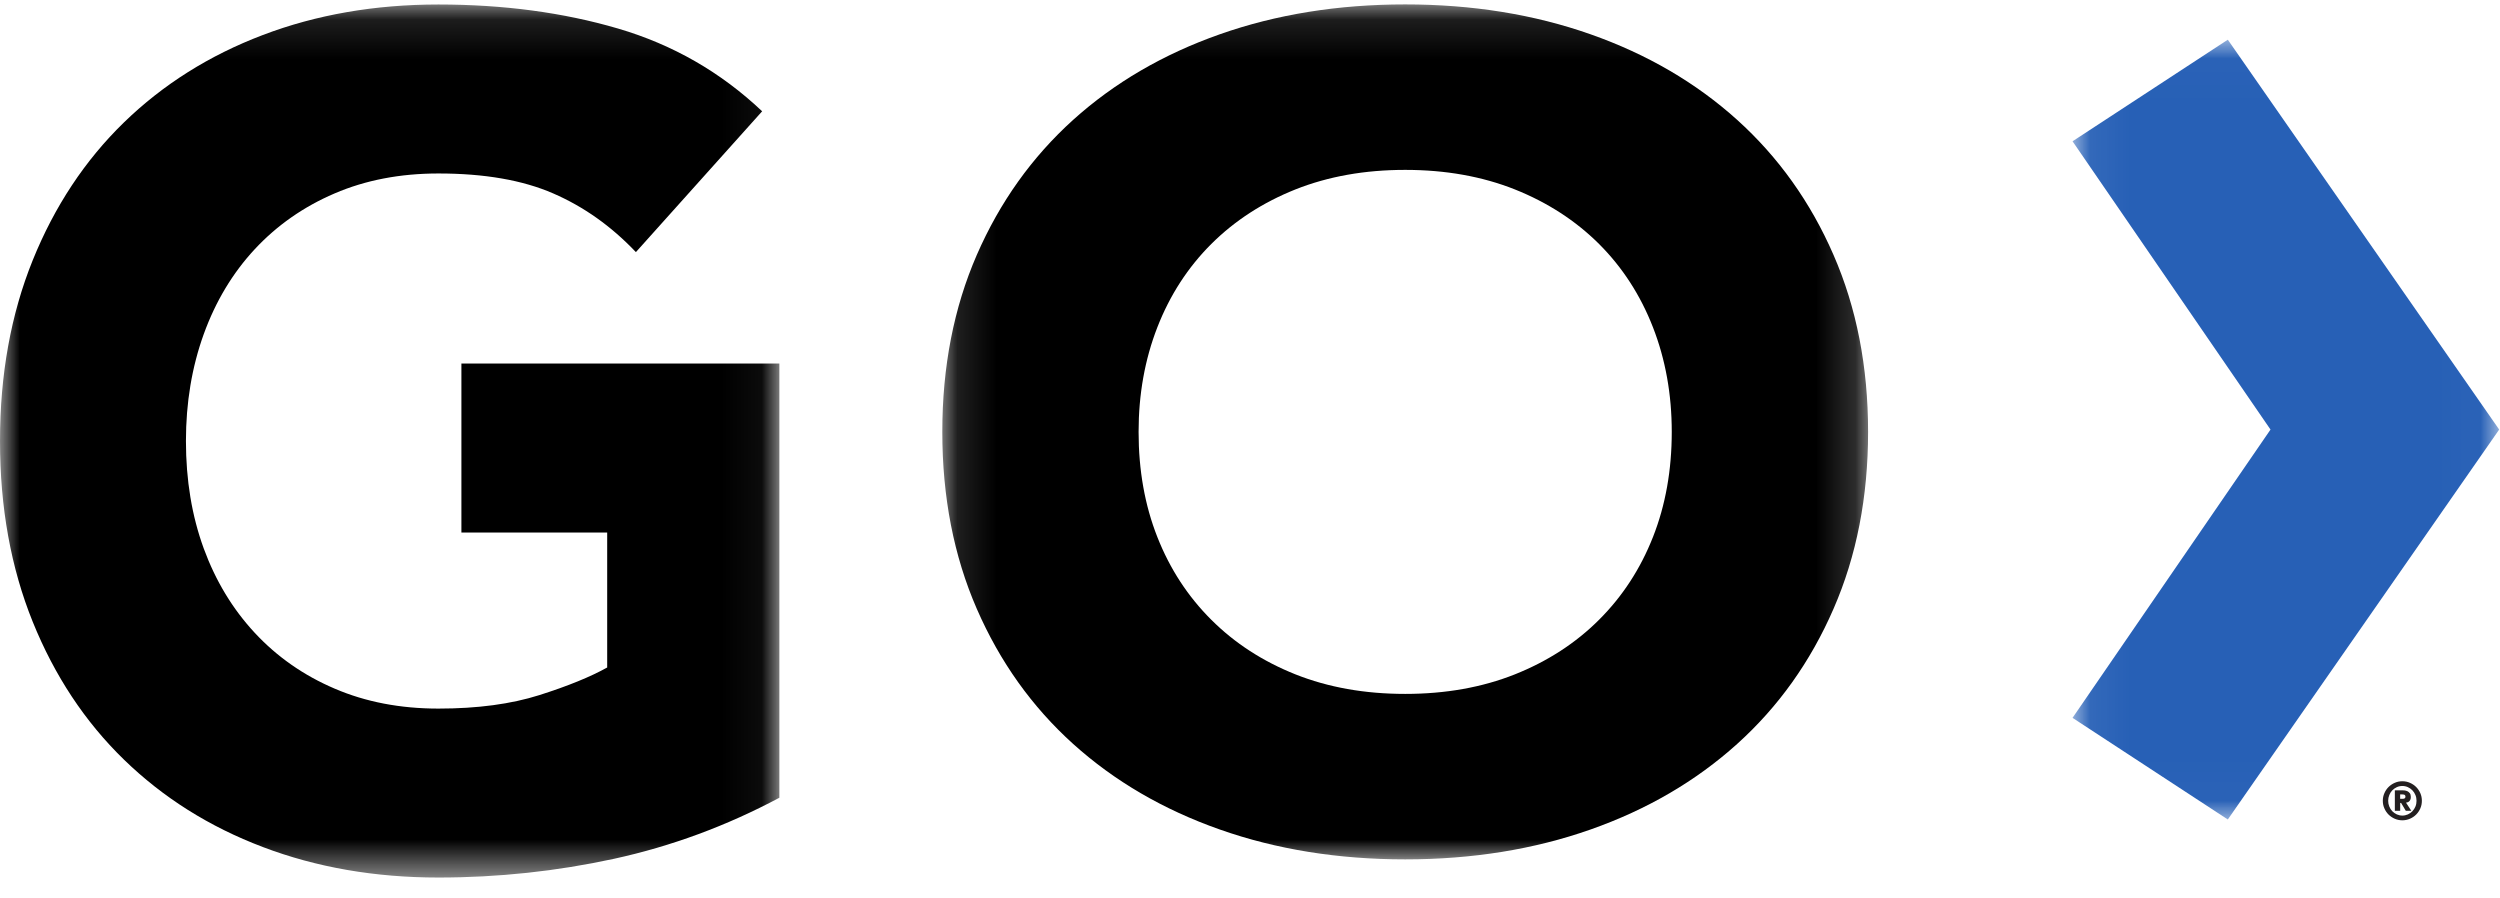 <?xml version="1.0" encoding="UTF-8"?>
<svg width="64px" height="23px" viewBox="0 0 64 23" version="1.1" xmlns="http://www.w3.org/2000/svg" xmlns:xlink="http://www.w3.org/1999/xlink">
    <!-- Generator: Sketch 50.2 (55047) - http://www.bohemiancoding.com/sketch -->
    <title>logo</title>
    <desc>Created with Sketch.</desc>
    <defs>
        <polygon id="path-1" points="0 0.115 19.952 0.115 19.952 22.465 0 22.465"></polygon>
        <polygon id="path-3" points="0.123 0.113 23.823 0.113 23.823 22 0.123 22"></polygon>
        <polygon id="path-5" points="0.057 0.016 10.979 0.016 10.979 19.979 0.057 19.979"></polygon>
    </defs>
    <g id="Symbols" stroke="none" stroke-width="1" fill="none" fill-rule="evenodd">
        <g id="Top-Nav" transform="translate(-55, -48)">
            <g id="Group">
                <g id="logo" transform="translate(55, 48)">
                    <g id="Group-3">
                        <mask id="mask-2" fill="white">
                            <use xlink:href="#path-1"></use>
                        </mask>
                        <g id="Clip-2"></g>
                        <path d="M19.952,20.422 C18.6,21.143 17.189,21.664 15.72,21.985 C14.251,22.304 12.753,22.465 11.224,22.465 C9.598,22.465 8.1,22.205 6.729,21.684 C5.357,21.164 4.173,20.418 3.173,19.446 C2.174,18.475 1.396,17.298 0.837,15.916 C0.279,14.534 -0,12.992 -0,11.29 C-0,9.587 0.279,8.046 0.837,6.664 C1.396,5.282 2.174,4.106 3.173,3.134 C4.173,2.163 5.357,1.417 6.729,0.896 C8.1,0.375 9.598,0.115 11.224,0.115 C12.889,0.115 14.422,0.32 15.823,0.731 C17.223,1.142 18.453,1.848 19.511,2.849 L16.279,6.454 C15.651,5.792 14.946,5.292 14.163,4.952 C13.379,4.611 12.4,4.441 11.224,4.441 C10.244,4.441 9.359,4.611 8.565,4.952 C7.772,5.292 7.091,5.768 6.523,6.378 C5.955,6.989 5.519,7.715 5.215,8.556 C4.912,9.397 4.76,10.309 4.76,11.29 C4.76,12.292 4.912,13.208 5.215,14.039 C5.519,14.87 5.955,15.591 6.523,16.202 C7.091,16.813 7.772,17.289 8.565,17.628 C9.359,17.969 10.244,18.14 11.224,18.14 C12.224,18.14 13.085,18.024 13.81,17.794 C14.534,17.564 15.113,17.328 15.544,17.088 L15.544,13.633 L11.812,13.633 L11.812,9.307 L19.952,9.307 L19.952,20.422 Z" id="Fill-1" fill="#000000" mask="url(#mask-2)"></path>
                    </g>
                    <g id="Group-6" transform="translate(24, 0)">
                        <mask id="mask-4" fill="white">
                            <use xlink:href="#path-3"></use>
                        </mask>
                        <g id="Clip-5"></g>
                        <path d="M5.148,11.056 C5.148,12.038 5.307,12.935 5.628,13.748 C5.949,14.563 6.409,15.268 7.009,15.866 C7.609,16.465 8.327,16.93 9.164,17.264 C10.003,17.597 10.938,17.764 11.973,17.764 C13.006,17.764 13.942,17.597 14.78,17.264 C15.617,16.93 16.336,16.465 16.936,15.866 C17.535,15.268 17.995,14.563 18.316,13.748 C18.637,12.935 18.797,12.038 18.797,11.056 C18.797,10.096 18.637,9.203 18.316,8.379 C17.995,7.555 17.535,6.845 16.936,6.246 C16.336,5.649 15.617,5.183 14.78,4.849 C13.942,4.516 13.006,4.349 11.973,4.349 C10.938,4.349 10.003,4.516 9.164,4.849 C8.327,5.183 7.609,5.649 7.009,6.246 C6.409,6.845 5.949,7.555 5.628,8.379 C5.307,9.203 5.148,10.096 5.148,11.056 M0.123,11.056 C0.123,9.389 0.417,7.879 1.006,6.526 C1.596,5.173 2.418,4.021 3.472,3.069 C4.527,2.118 5.778,1.388 7.226,0.878 C8.674,0.368 10.255,0.113 11.973,0.113 C13.689,0.113 15.271,0.368 16.719,0.878 C18.166,1.388 19.417,2.118 20.472,3.069 C21.527,4.021 22.349,5.173 22.938,6.526 C23.528,7.879 23.823,9.389 23.823,11.056 C23.823,12.724 23.528,14.234 22.938,15.586 C22.349,16.94 21.527,18.093 20.472,19.044 C19.417,19.995 18.166,20.725 16.719,21.235 C15.271,21.745 13.689,22 11.973,22 C10.255,22 8.674,21.745 7.226,21.235 C5.778,20.725 4.527,19.995 3.472,19.044 C2.418,18.093 1.596,16.94 1.006,15.586 C0.417,14.234 0.123,12.724 0.123,11.056" id="Fill-4" fill="#000000" mask="url(#mask-4)"></path>
                    </g>
                    <g id="Group-9" transform="translate(53, 1)">
                        <mask id="mask-6" fill="white">
                            <use xlink:href="#path-5"></use>
                        </mask>
                        <g id="Clip-8"></g>
                        <polygon id="Fill-7" fill="#2760B6" mask="url(#mask-6)" points="5.125 9.997 0.057 2.617 4.032 0.016 10.979 9.997 4.032 19.979 0.057 17.377"></polygon>
                    </g>
                    <path d="M61.444,20.45 L61.499,20.45 C61.507,20.45 61.516,20.45 61.525,20.449 C61.534,20.448 61.543,20.446 61.551,20.442 C61.559,20.439 61.566,20.433 61.571,20.425 C61.577,20.418 61.579,20.407 61.579,20.394 C61.579,20.38 61.577,20.37 61.571,20.363 C61.566,20.355 61.559,20.349 61.551,20.345 C61.543,20.342 61.534,20.34 61.525,20.339 C61.516,20.338 61.507,20.337 61.499,20.337 L61.444,20.337 L61.444,20.45 Z M61.308,20.232 L61.493,20.232 C61.508,20.232 61.528,20.233 61.553,20.235 C61.578,20.237 61.602,20.244 61.627,20.254 C61.651,20.265 61.672,20.282 61.69,20.305 C61.708,20.327 61.717,20.36 61.717,20.402 C61.717,20.429 61.713,20.451 61.706,20.468 C61.699,20.486 61.69,20.5 61.678,20.511 C61.667,20.522 61.654,20.531 61.639,20.537 C61.625,20.543 61.61,20.546 61.594,20.548 L61.729,20.756 L61.588,20.756 L61.468,20.555 L61.445,20.555 L61.445,20.756 L61.308,20.756 L61.308,20.232 Z M61.137,20.5 C61.137,20.552 61.147,20.601 61.166,20.647 C61.184,20.693 61.21,20.733 61.243,20.768 C61.277,20.801 61.315,20.829 61.359,20.849 C61.403,20.868 61.45,20.879 61.5,20.879 C61.55,20.879 61.597,20.868 61.641,20.849 C61.685,20.829 61.724,20.801 61.757,20.768 C61.79,20.733 61.816,20.693 61.835,20.647 C61.854,20.601 61.863,20.552 61.863,20.5 C61.863,20.448 61.854,20.399 61.835,20.353 C61.816,20.307 61.79,20.266 61.757,20.232 C61.724,20.198 61.685,20.171 61.641,20.151 C61.597,20.131 61.55,20.121 61.5,20.121 C61.45,20.121 61.403,20.131 61.359,20.151 C61.315,20.171 61.277,20.198 61.243,20.232 C61.21,20.266 61.184,20.307 61.166,20.353 C61.147,20.399 61.137,20.448 61.137,20.5 Z M61,20.5 C61,20.431 61.013,20.366 61.04,20.306 C61.066,20.245 61.102,20.192 61.147,20.147 C61.193,20.102 61.246,20.066 61.306,20.04 C61.366,20.013 61.431,20 61.5,20 C61.569,20 61.634,20.013 61.694,20.04 C61.755,20.066 61.808,20.102 61.853,20.147 C61.898,20.192 61.934,20.245 61.961,20.306 C61.987,20.366 62,20.431 62,20.5 C62,20.569 61.987,20.634 61.961,20.694 C61.934,20.755 61.898,20.808 61.853,20.853 C61.808,20.898 61.755,20.934 61.694,20.96 C61.634,20.986 61.569,21 61.5,21 C61.431,21 61.366,20.986 61.306,20.96 C61.246,20.934 61.193,20.898 61.147,20.853 C61.102,20.808 61.066,20.755 61.04,20.694 C61.013,20.634 61,20.569 61,20.5 Z" id="Fill-10" fill="#231F20"></path>
                </g>
            </g>
        </g>
    </g>
</svg>
